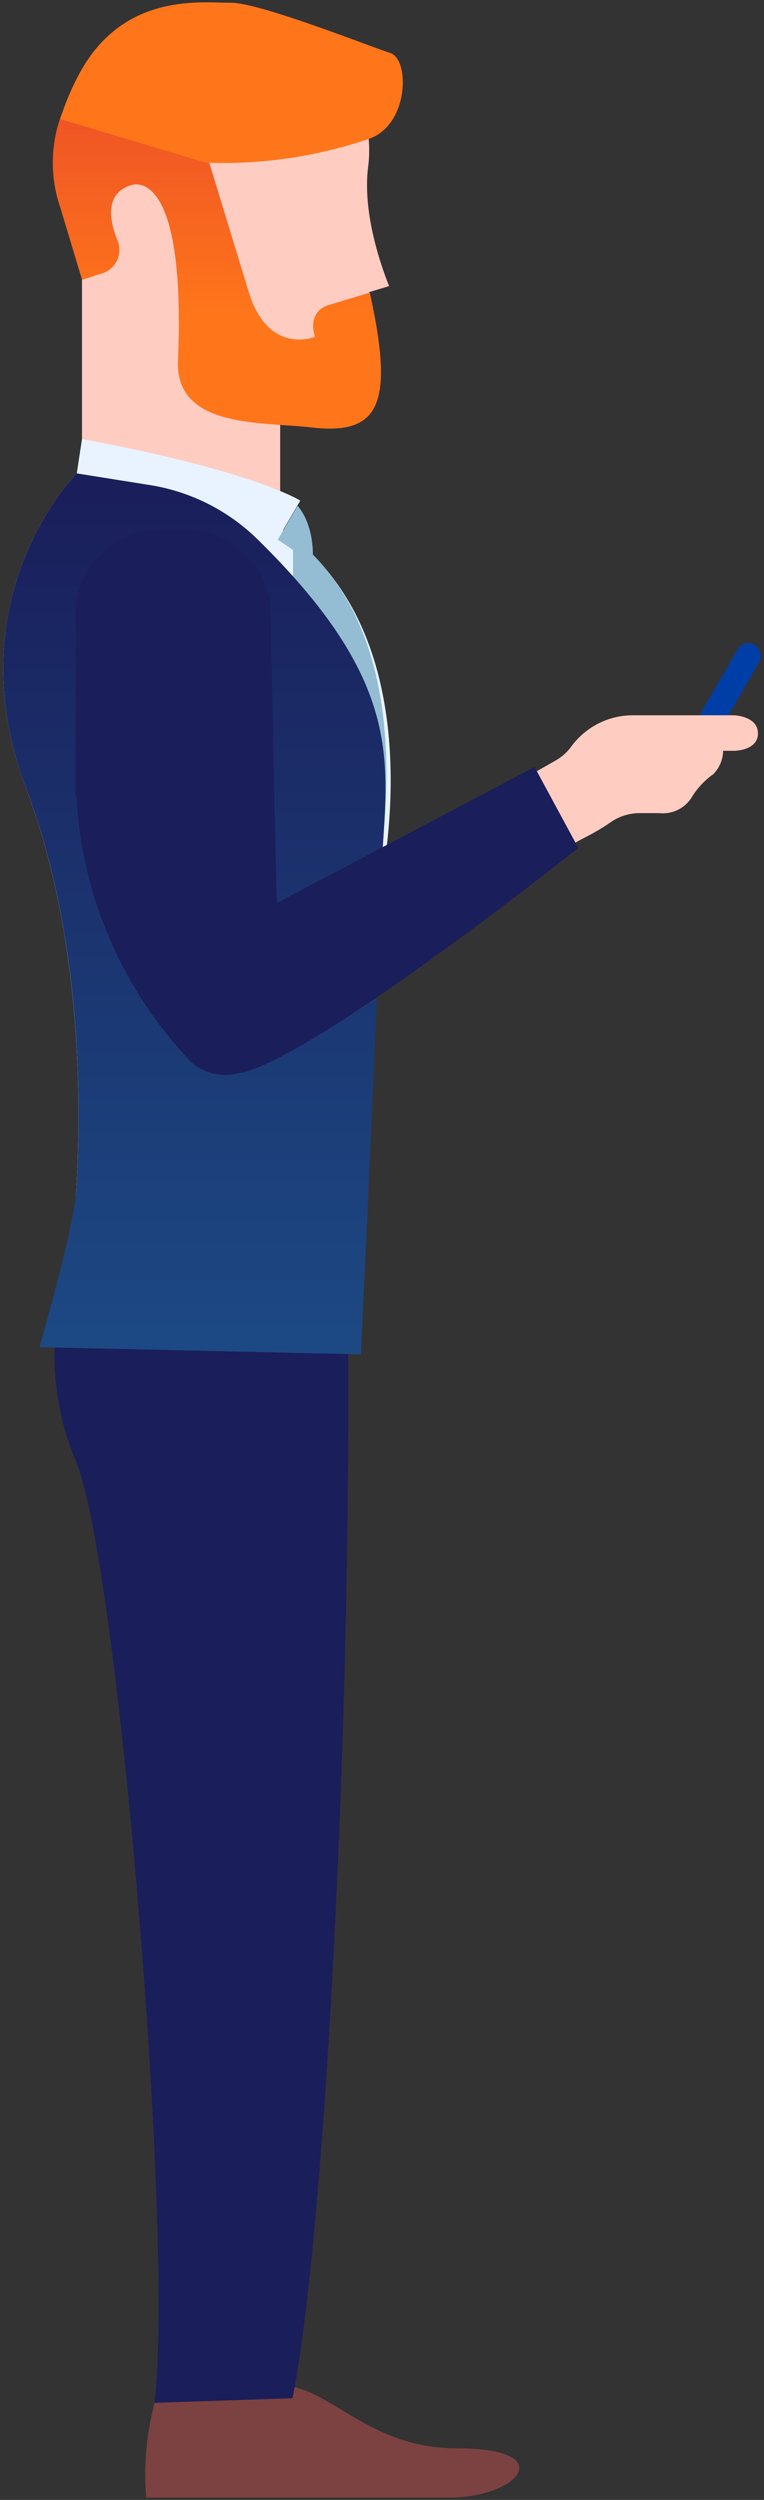 <svg height="268" viewBox="0 0 82 268" width="82" xmlns="http://www.w3.org/2000/svg" xmlns:xlink="http://www.w3.org/1999/xlink"><rect x="0" y="0" width="82" height="268" fill="#333333" stroke="none"/><linearGradient id="a" gradientUnits="userSpaceOnUse" x1="23.28" x2="23.28" y1="45.95" y2="12.15"><stop offset=".35" stop-color="#ff761a"/><stop offset="1" stop-color="#ef5425"/></linearGradient><linearGradient id="b" gradientUnits="userSpaceOnUse" x1="20.86" x2="20.86" y1="145.19" y2="50.75"><stop offset="0" stop-color="#1c4984"/><stop offset="1" stop-color="#1a1e5a"/></linearGradient><path d="m39.61 31.32 2.15-.65c-.92-2.34-2.92-8-2.22-13a14.24 14.24 0 0 0 -2.09-9.1l-19.06 2.3 2.22 7.29h-11.81v39.74h21.27v-19.36l10-.49z" fill="#ffccc2"/><path d="m19.1 38.64c-.3 7.32 9 6.56 14.31 7.18 7.31.85 8.94-2.4 6.28-14.45l-4.37 1.32s-2.4.53-1.52 3.42c0 0-5 2.06-7.11-4.83l-5-16.35-15.04-2.78a14.76 14.76 0 0 0 -.18 10.09c.32 1.05 2.34 7.76 2.34 7.76l2.19-.71a2.62 2.62 0 0 0 1.61-3.51c-.87-2.17-1.39-5.06 1.49-5.94.04 0 5.9-2.34 5 18.8z" fill="url(#a)"/><path d="m17.42 259.63h12.22v-7.03h-11.09z" fill="#b1cfe2"/><rect fill="#003ea7" height="18.34" rx="1.34" transform="matrix(.866 .5 -.5 .866 48.78 -27.88)" width="2.69" x="75.06" y="67.91"/><path d="m8.8 47.07-.56 3.68 21.86 6.54 2.13-3.62s-4.97-3.19-23.43-6.6z" fill="#e9f3ff"/><path d="m19 52.18-10.76-1.43s-13.24 13.15-5.43 33.78c8.56 22.58 4.78 49.62 4.78 49.62h29.07s2.1-27.74 4.22-39.21 3.54-37.76-21.88-42.76z" fill="#e9f3ff"/><path d="m31.45 57.55v8.11l9.44 23.42.31-.08c.85-9.78.25-23.58-9.75-31.45z" fill="#94bdd4"/><path d="m31.94 54.23s1.88 1.87 1.62 6.12l-3.75-2.49z" fill="#94bdd4"/><path d="m16.73 257.1a1.14 1.14 0 0 1 1.51-.77c1.79.7 4.72 1.72 9.49-.12 6.62-2.56 10.25 6.26 21.33 6.26s6.61 5.28-.81 5.28h-32.56a30 30 0 0 1 1.04-10.65z" fill="#7b4241"/><path d="m16.59 257.59 14.8-.49c3.46-16.94 6.68-75.48 5.86-123h-29.06a28.55 28.55 0 0 0 -.06 22.48c4.6 11.01 10.56 83.42 8.46 101.01z" fill="#1a1e5a"/><path d="m16.08 52-7.84-1.25s-13.24 13.15-5.43 33.78c6 15.79 5.94 33.76 5.37 43.14-.24 4-3.95 16.75-3.95 16.75l34.5.77s1.84-38.59 2.15-50.25c.32-12 3.77-20.5-13.32-37.2a21.24 21.24 0 0 0 -11.48-5.74z" fill="url(#b)"/><path d="m78.77 76.68h-10.67a8.21 8.21 0 0 0 -6.8 3.37 5.35 5.35 0 0 1 -1.77 1.54l-30.53 17.35a86.6 86.6 0 0 0 -.47-14.49s-19.31-22.07-19.29-.68 11.89 29.84 11.89 29.84l.86-.67c2.12 2.08 2.78 2.14 5.24 0 1.64-1.39 3.84-1.11 5.63-2.64 5.4-4.61 19-14.86 30.19-20.66a22.49 22.49 0 0 0 2.46-1.47 5.47 5.47 0 0 1 3.25-1h2a3.65 3.65 0 0 0 3.57-1.84 8.46 8.46 0 0 1 2.22-2.33 3.64 3.64 0 0 0 1.06-2.51h1.18s2.56 0 2.56-1.87-2.58-1.94-2.58-1.94z" fill="#ffccc2"/><path d="m29.71 96.81 27.66-14.59 4.16 7.68.53 1s-27.61 22-36.06 24.1h-.23a5.53 5.53 0 0 1 -5.25-1.14 44.62 44.62 0 0 1 -12.31-28.43.12.12 0 0 1 -.08-.1v-19.69c0-4.88 4.26-8.86 9.46-8.86h2c5.2 0 9.45 4 9.45 8.86.01 0 .35 19.06.67 31.17z" fill="#1a1e5a"/><path d="m41.88 5.68c-2.15-.68-14.03-5.42-17.15-5.39s-11.54-1.17-16.27 7.71a28.44 28.44 0 0 0 -2 4.76l15.65 4.68a48.63 48.63 0 0 0 17.56-2.58c4.22-1.53 4.33-8.5 2.21-9.18z" fill="#ff761a"/></svg>